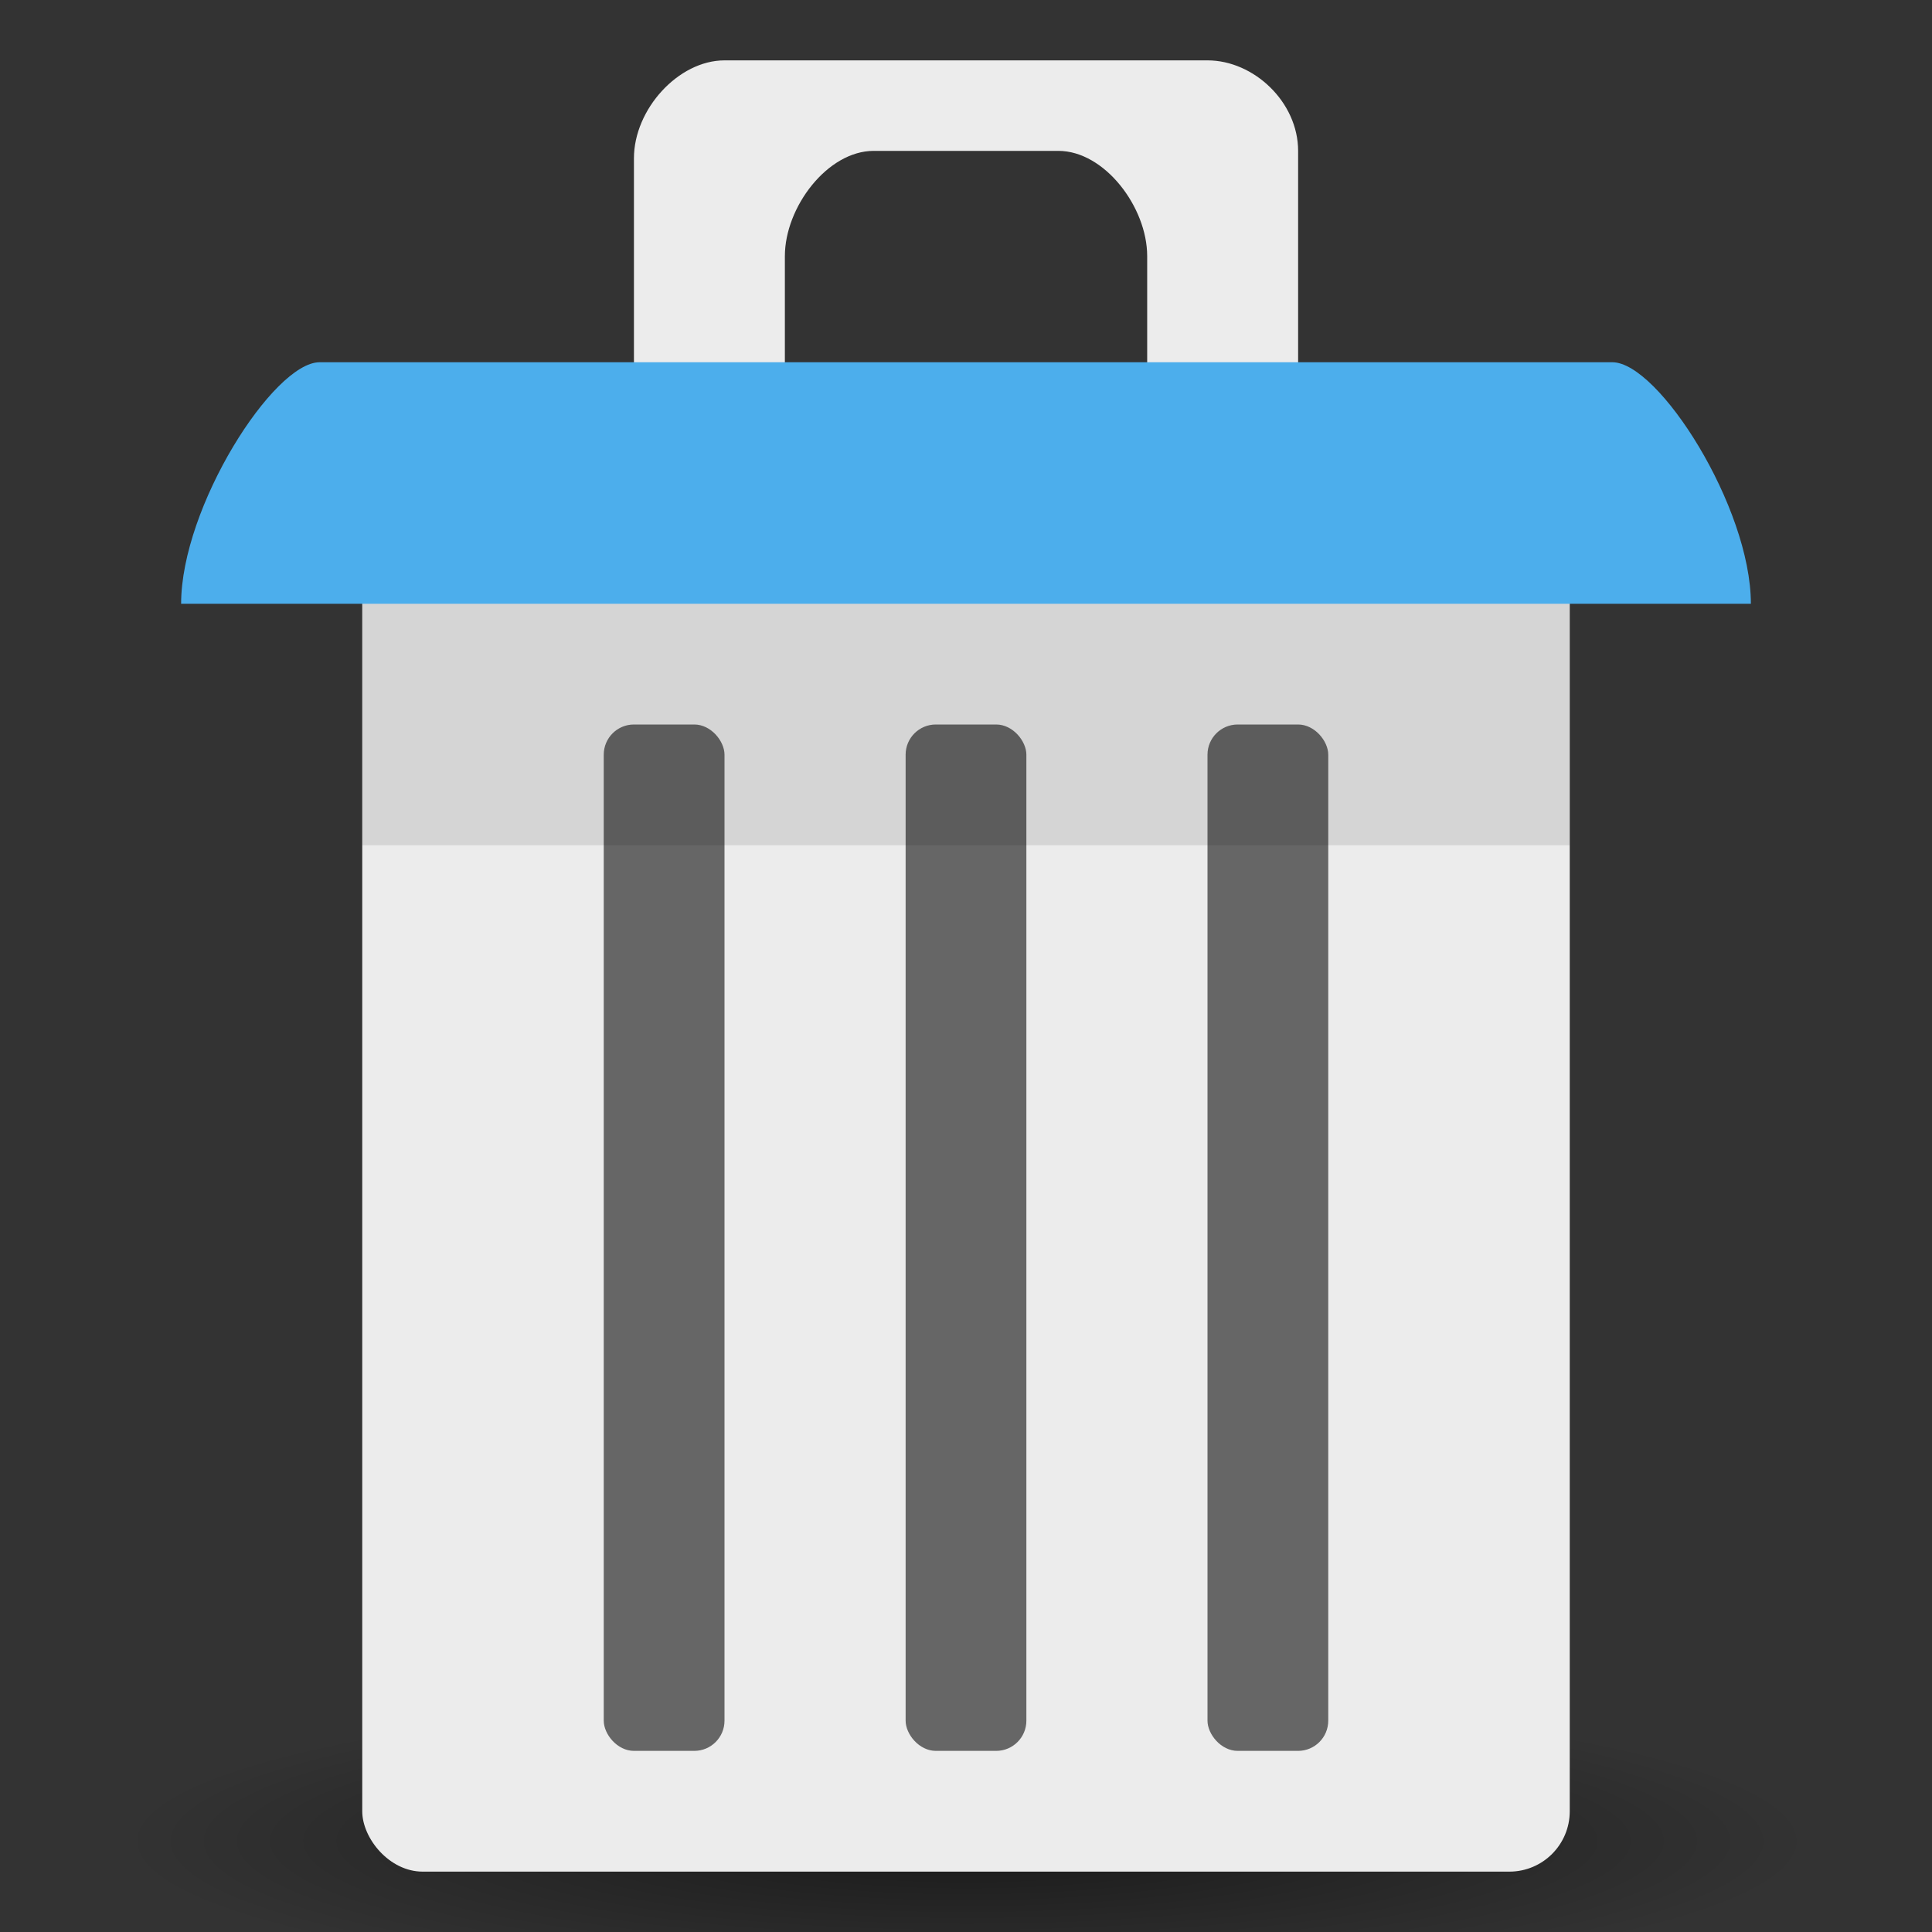 <?xml version="1.0" encoding="UTF-8" standalone="no"?>
<svg
   xmlns:dc="http://purl.org/dc/elements/1.1/"
   xmlns:cc="http://creativecommons.org/ns#"
   xmlns:rdf="http://www.w3.org/1999/02/22-rdf-syntax-ns#"
   xmlns:svg="http://www.w3.org/2000/svg"
   xmlns="http://www.w3.org/2000/svg"
   xmlns:xlink="http://www.w3.org/1999/xlink"
   xmlns:sodipodi="http://sodipodi.sourceforge.net/DTD/sodipodi-0.dtd"
   xmlns:inkscape="http://www.inkscape.org/namespaces/inkscape"
   width="32"
   viewBox="0 0 32 32"
   height="32"
   id="svg2"
   version="1.1"
   inkscape:version="0.91 r13725"
   sodipodi:docname="emptytrash.svg">
  <rect x="0" y="0" width="32" height="32" fill="#333333" stroke="none"/>
  <defs
     id="defs18">
    <linearGradient
       id="linearGradient3892"
       inkscape:collect="always">
      <stop
         id="stop3894"
         offset="0"
         style="stop-color:#000000;stop-opacity:1;" />
      <stop
         id="stop3896"
         offset="1"
         style="stop-color:#000000;stop-opacity:0;" />
    </linearGradient>
    <radialGradient
       inkscape:collect="always"
       xlink:href="#linearGradient3892"
       id="radialGradient3102"
       gradientUnits="userSpaceOnUse"
       gradientTransform="matrix(1,0,0,0.185,0,48.074)"
       cx="33"
       cy="59"
       fx="33"
       fy="59"
       r="27" />
  </defs>
  <sodipodi:namedview
     pagecolor="#ffffff"
     bordercolor="#666666"
     borderopacity="1"
     objecttolerance="10"
     gridtolerance="10"
     guidetolerance="10"
     inkscape:pageopacity="0"
     inkscape:pageshadow="2"
     inkscape:window-width="1920"
     inkscape:window-height="1052"
     id="namedview16"
     showgrid="true"
     inkscape:zoom="16.010846"
     inkscape:cx="-10.045663"
     inkscape:cy="8.3133719"
     inkscape:window-x="0"
     inkscape:window-y="28"
     inkscape:window-maximized="1"
     inkscape:current-layer="svg2">
    <inkscape:grid
       type="xygrid"
       id="grid2997"
       empspacing="5"
       visible="true"
       enabled="true"
       snapvisiblegridlinesonly="true" />
  </sodipodi:namedview>
  <path
     sodipodi:type="arc"
     style="opacity:0.5;fill:url(#radialGradient3102);fill-opacity:1;stroke:none"
     id="path3114"
     sodipodi:cx="33"
     sodipodi:cy="59"
     sodipodi:rx="27"
     sodipodi:ry="5"
     d="M 60,59 A 27,5 0 1 1 6,59 27,5 0 1 1 60,59 z"
     transform="matrix(0.519,0,0,0.5,-1.111,1)" />
  <path
     inkscape:connector-curvature="0"
     id="path3801"
     d="m 16.765,7.486 -3.824,2.432 2.294,0 z"
     style="fill:none;stroke:none" />
  <rect
     ry="1"
     rx="1"
     y="7"
     x="6"
     height="24"
     width="20"
     id="rect3054"
     style="fill:#ececec;fill-opacity:1;stroke:none" />
  <path
     style="fill:#ececec;fill-opacity:1;stroke:none"
     d="m 12,1 c -0.765,0 -1.5,0.811 -1.5,1.622 l 0,4.378 0.147,1.486 1.529,0 0.824,-1.622 0,-2.622 c 0,-0.811 0.706,-1.743 1.471,-1.743 l 3.059,0 c 0.765,0 1.471,0.932 1.471,1.743 l 0,2.622 0,1.622 2.353,0 0.147,-1.486 0,-4.5 c 0,-0.811 -0.735,-1.5 -1.5,-1.5 z"
     id="path3861"
     inkscape:connector-curvature="0"
     sodipodi:nodetypes="ccccccccccccccccc" />
  <path
     sodipodi:nodetypes="ccccc"
     inkscape:connector-curvature="0"
     id="path3824"
     d="M 3,10 C 3,8.4 4.529,6 5.294,6 l 21.412,0 c 0.765,0 2.294,2.4 2.294,4 z"
     style="fill:#4caeec;fill-opacity:1;stroke:none" />
  <rect
     ry="0.5"
     rx="0.5"
     y="12"
     x="10"
     height="17"
     width="2"
     id="rect3826-0"
     style="fill:#666666;fill-opacity:1;stroke:none" />
  <rect
     style="fill:#666666;fill-opacity:1;stroke:none"
     id="rect4016"
     width="2"
     height="17"
     x="15"
     y="12"
     rx="0.5"
     ry="0.5" />
  <rect
     ry="0.5"
     rx="0.5"
     y="12"
     x="20"
     height="17"
     width="2"
     id="rect4018"
     style="fill:#666666;fill-opacity:1;stroke:none" />
  <rect
     y="10"
     x="6"
     height="4"
     width="20"
     id="rect3863"
     style="opacity:0.1;fill:#000000;fill-opacity:1;stroke:none" />
</svg>
